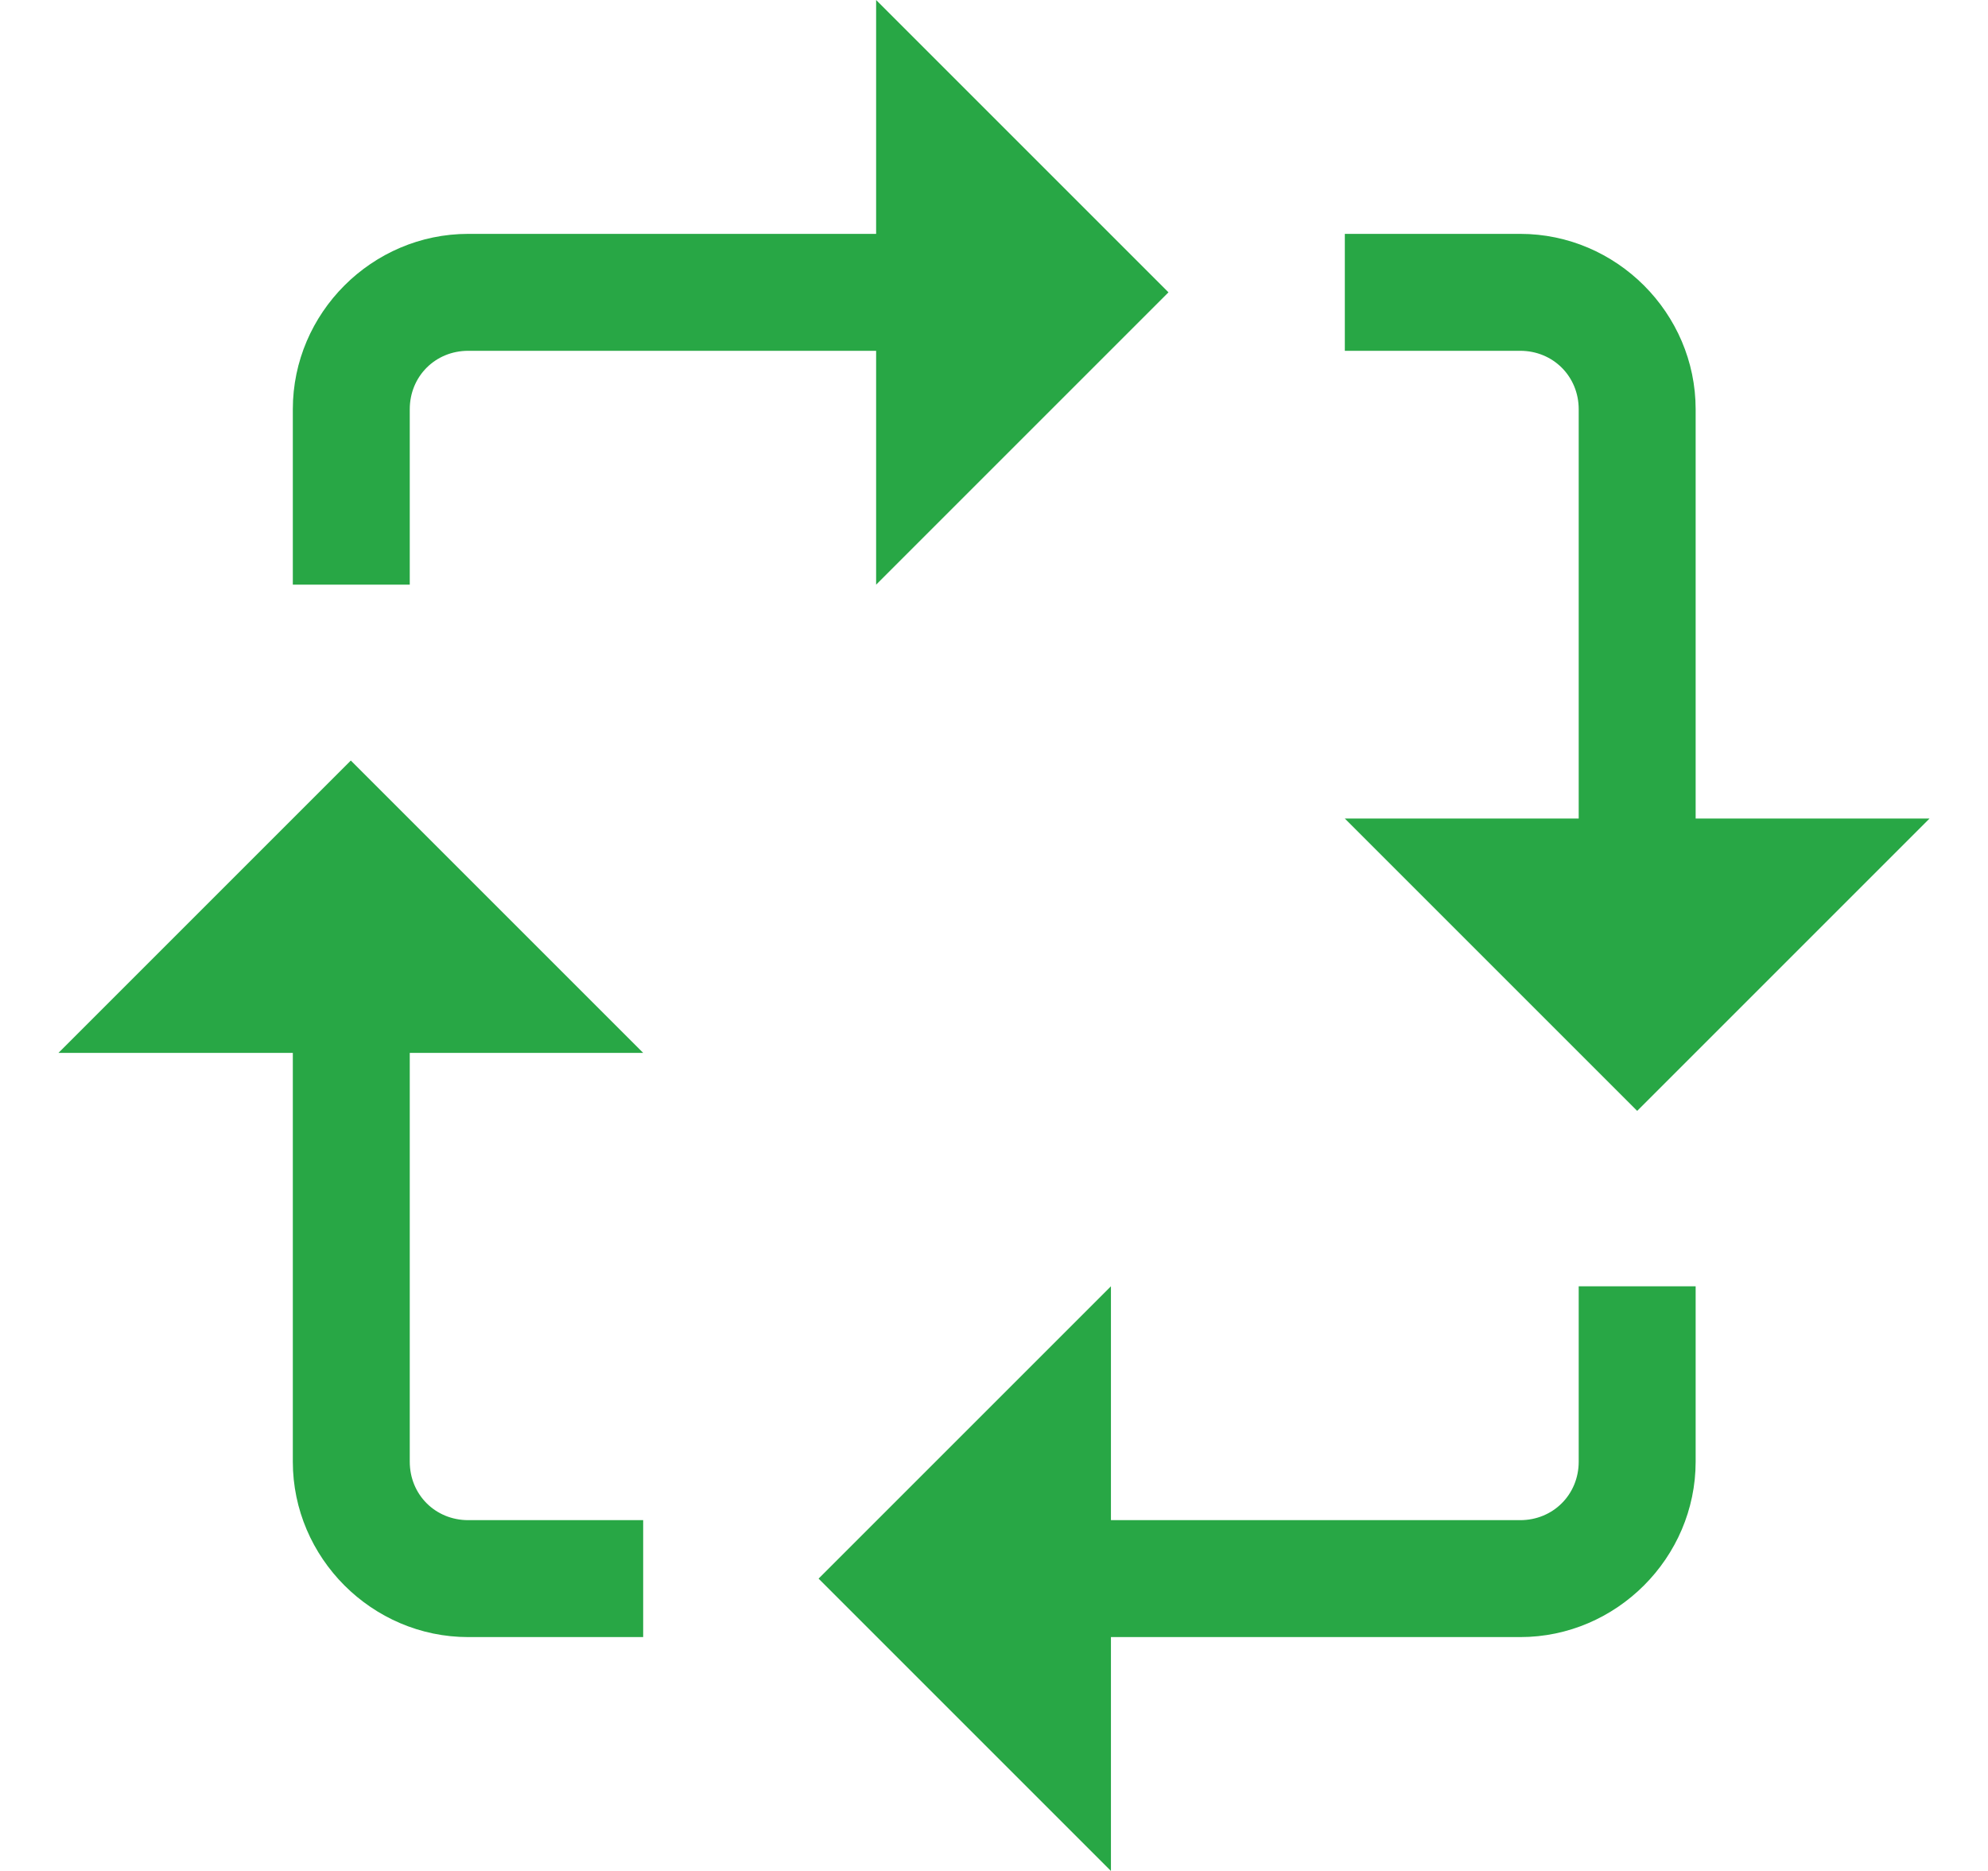 <svg width="17" height="16" viewBox="0 0 17 16" fill="none" xmlns="http://www.w3.org/2000/svg">
<path d="M7.492 0V2H4.004C3.181 2 2.504 2.677 2.504 3.5V5H3.504V3.5C3.504 3.219 3.722 3 4.004 3H7.492V5L9.992 2.5L7.492 0ZM11.5 2V3H13C13.281 3 13.5 3.219 13.5 3.5V7H11.5L14 9.5L16.5 7H14.5V3.5C14.5 2.677 13.822 2 13 2H11.5ZM3 6.504L0.5 9.004H2.504V12.5C2.504 13.322 3.181 14 4.004 14H5.5V13H4.004C3.722 13 3.504 12.781 3.504 12.5V9.004H5.5L3 6.504ZM9.5 11L7 13.5L9.5 16V14H13C13.822 14 14.5 13.322 14.5 12.5V11H13.5V12.5C13.5 12.781 13.281 13 13 13H9.5V11Z" fill="#28A745"/>
</svg>
